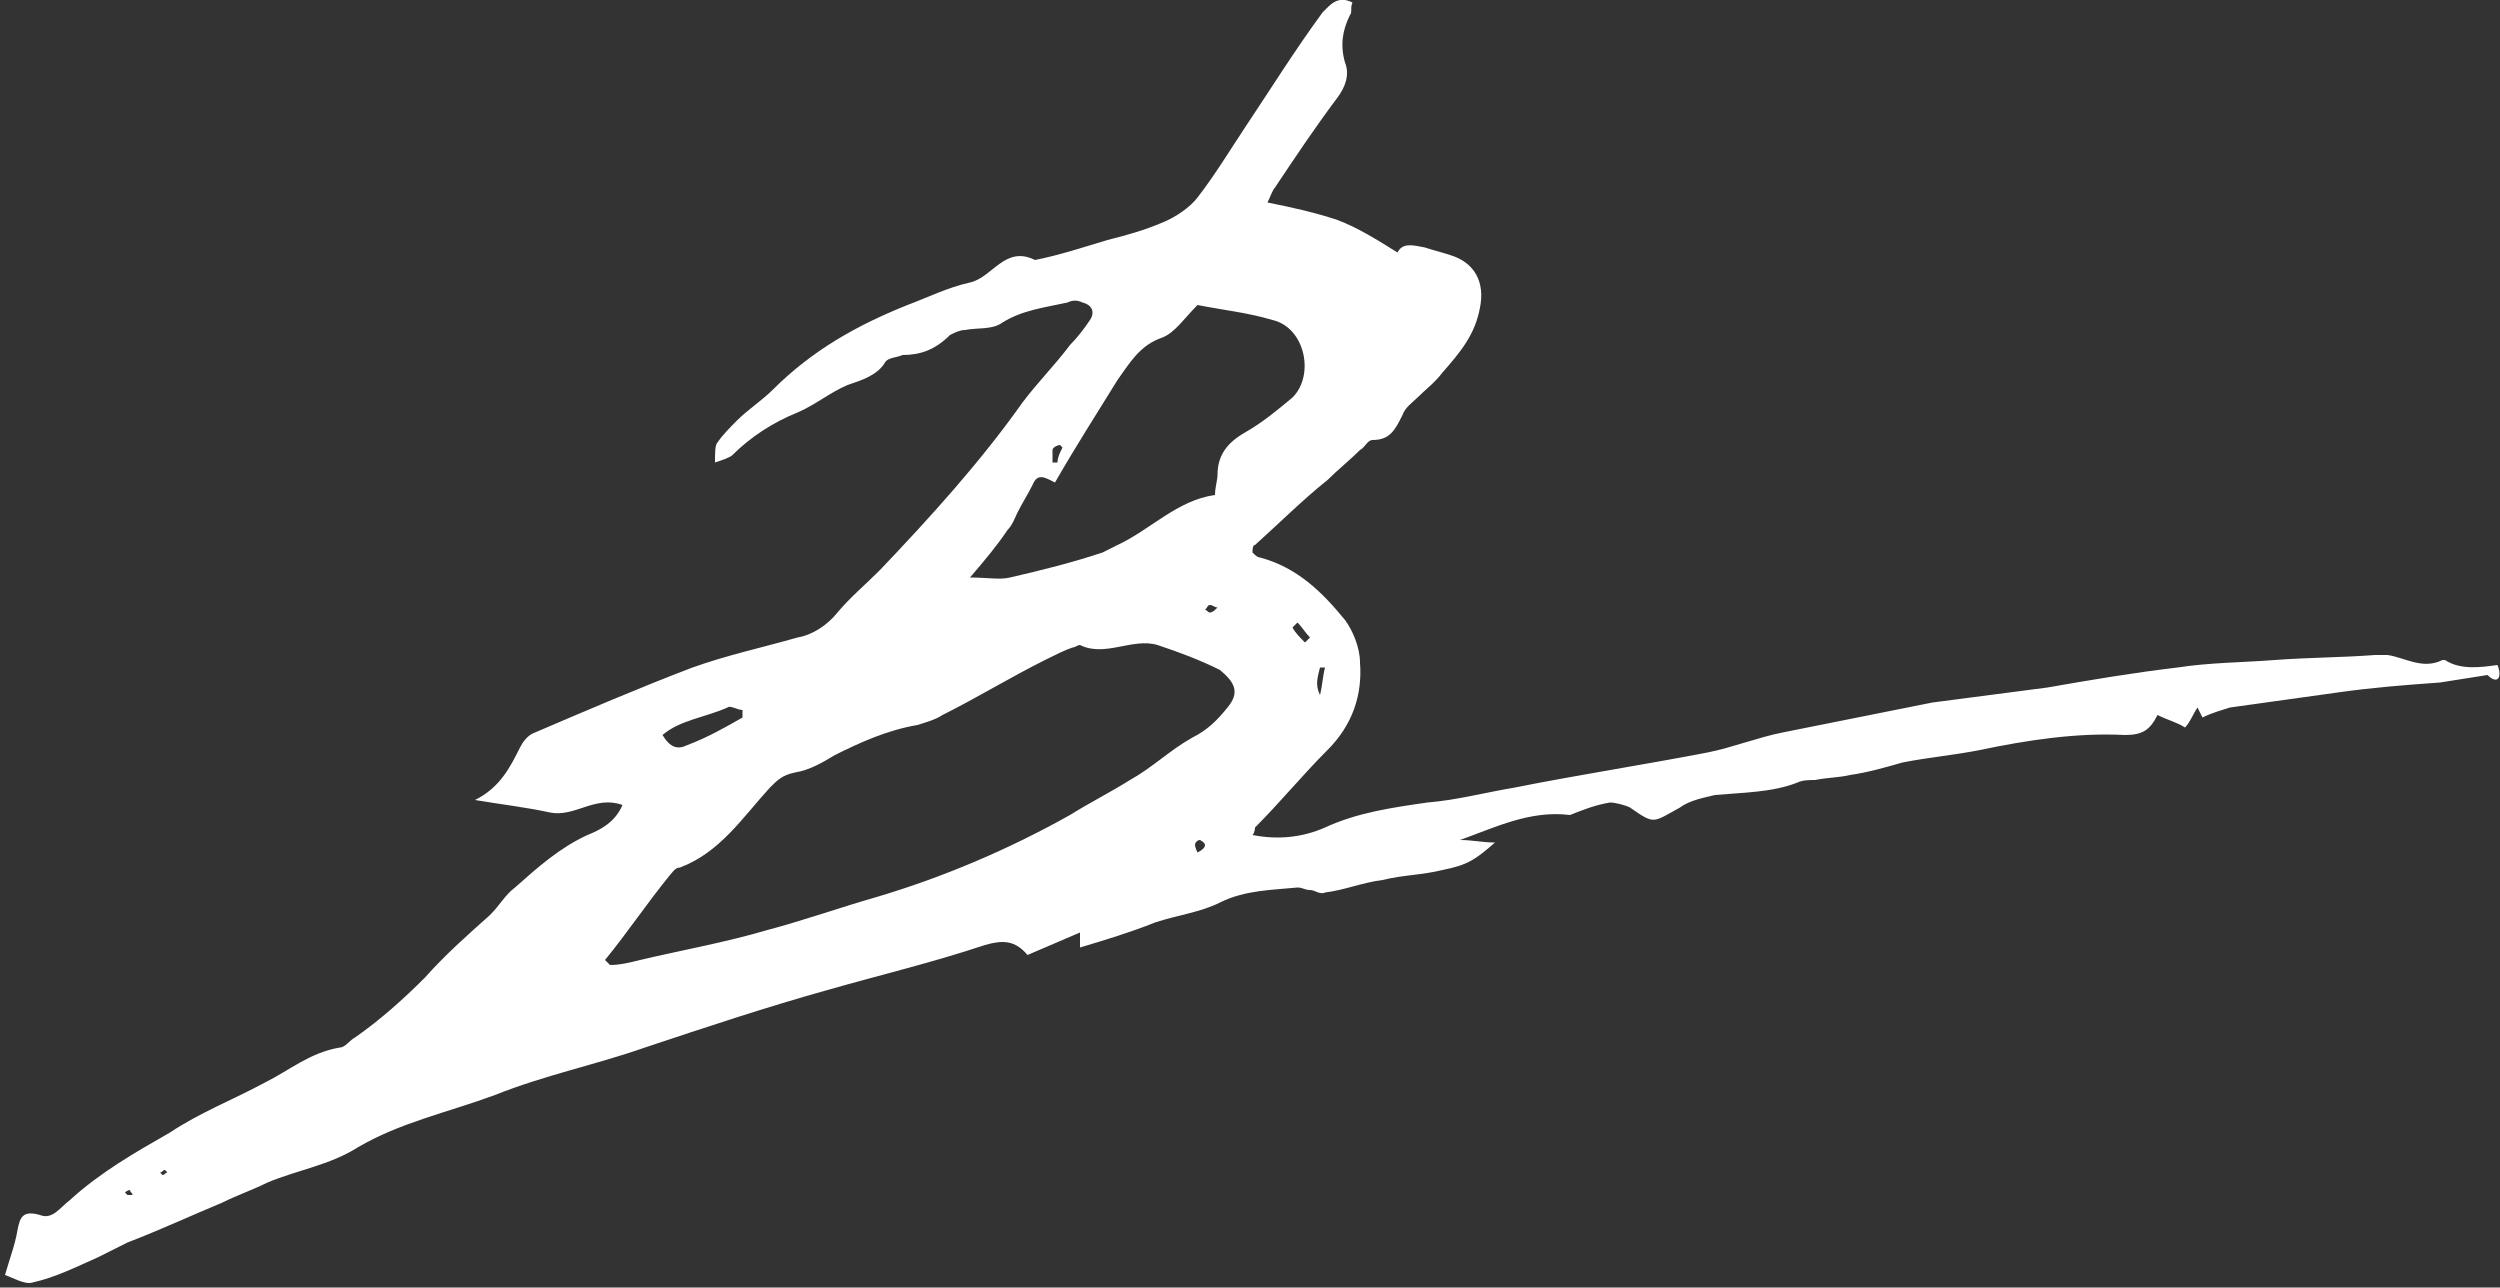 <?xml version="1.0" encoding="utf-8"?>
<!-- Generator: Adobe Illustrator 21.0.2, SVG Export Plug-In . SVG Version: 6.00 Build 0)  -->
<svg version="1.1" id="Layer_1" xmlns="http://www.w3.org/2000/svg" xmlns:xlink="http://www.w3.org/1999/xlink" x="0px" y="0px"
	 viewBox="0 0 100 51.5" style="enable-background:new 0 0 100 51.5;" xml:space="preserve">
<rect x="0" y="0" width="100" height="51.5" fill="#333333" stroke="none"/>
<style type="text/css">
	.st0{fill-rule:evenodd;clip-rule:evenodd;fill:#FFFFFF;}
</style>
<g>
	<path class="st0" d="M99.9,26.6c-0.7,0.1-1.5,0.2-2.1-0.2c0,0-0.1,0-0.1,0c-0.8,0.4-1.5-0.1-2.2-0.2c-0.2,0-0.3,0-0.5,0
		c-1.3,0.1-2.7,0.1-4,0.2c-1.3,0.1-2.6,0.1-3.9,0.3c-1.7,0.2-3.5,0.5-5.2,0.8c-1.5,0.2-3.1,0.4-4.6,0.6c-2,0.4-4,0.8-6,1.2
		c-1,0.2-2,0.6-3,0.8c-2.6,0.5-5.2,0.9-7.7,1.4c-1.2,0.2-2.3,0.5-3.5,0.6c-1.4,0.2-2.8,0.4-4.1,1c-0.9,0.4-1.9,0.5-2.9,0.3
		c0.1-0.1,0.1-0.3,0.1-0.3c1-1,1.9-2.1,2.9-3.1c1-1,1.4-2.2,1.3-3.5c0-0.6-0.3-1.3-0.6-1.7c-0.9-1.1-1.9-2.1-3.4-2.5
		c-0.1,0-0.2-0.1-0.3-0.2c0-0.1,0-0.3,0.1-0.3c1-0.9,1.9-1.8,2.9-2.6c0.4-0.4,0.9-0.8,1.3-1.2c0.2-0.1,0.3-0.4,0.5-0.4
		c0.7,0,0.9-0.4,1.2-1c0.1-0.3,0.4-0.5,0.6-0.7c0.3-0.3,0.7-0.6,1-1c0.7-0.8,1.3-1.5,1.5-2.6c0.2-1-0.2-1.8-1.2-2.1
		c-0.3-0.1-0.7-0.2-1-0.3c-0.5-0.1-0.9-0.2-1.1,0.2c-0.8-0.5-1.6-1-2.4-1.3c-0.9-0.3-1.8-0.5-2.8-0.7c0.1-0.2,0.2-0.5,0.3-0.6
		c0.8-1.2,1.6-2.4,2.5-3.6C53.8,3.5,54,3,53.8,2.5c-0.2-0.7-0.1-1.3,0.2-1.9c0.1-0.1,0-0.3,0.1-0.5c-0.6-0.3-0.9,0.1-1.2,0.4
		c-1.1,1.5-2.1,3.1-3.1,4.6c-0.6,0.9-1.2,1.9-1.9,2.8c-0.3,0.4-0.9,0.8-1.4,1c-0.7,0.3-1.4,0.5-2.2,0.7c-1,0.3-1.9,0.6-2.9,0.8
		c-1.2-0.6-1.7,0.7-2.6,0.9c-0.9,0.2-1.7,0.6-2.5,0.9c-2,0.8-3.8,1.8-5.4,3.4c-0.4,0.4-1,0.8-1.4,1.2c-0.3,0.3-0.6,0.6-0.8,0.9
		c-0.1,0.1-0.1,0.4-0.1,0.8c0.3-0.1,0.6-0.2,0.7-0.3c0.7-0.7,1.6-1.3,2.6-1.7c0.7-0.3,1.3-0.8,2-1.1c0.6-0.2,1.2-0.4,1.5-0.9
		c0.1-0.2,0.5-0.2,0.7-0.3c0.7,0,1.3-0.2,1.9-0.8c0.2-0.1,0.4-0.2,0.6-0.2c0.5-0.1,1.1,0,1.5-0.3c0.8-0.5,1.7-0.6,2.6-0.8
		c0.2-0.1,0.4-0.1,0.6,0c0.4,0.1,0.5,0.4,0.3,0.7c-0.2,0.3-0.5,0.7-0.8,1c-0.6,0.8-1.3,1.5-1.9,2.3c-1.7,2.4-3.7,4.6-5.7,6.7
		c-0.6,0.6-1.2,1.1-1.7,1.7c-0.4,0.5-1,0.9-1.6,1c-1.4,0.4-2.8,0.7-4.2,1.2c-2.1,0.8-4.2,1.7-6.3,2.6c-0.3,0.1-0.5,0.4-0.6,0.6
		c-0.4,0.8-0.8,1.6-1.8,2.1c1.2,0.2,2.1,0.3,3,0.5c1,0.2,1.8-0.7,2.9-0.3c-0.3,0.7-0.9,1-1.4,1.2c-1.1,0.5-2,1.3-2.9,2.1
		c-0.4,0.3-0.6,0.7-1,1.1c-0.9,0.8-1.8,1.6-2.6,2.5c-0.9,0.9-1.8,1.7-2.8,2.4c-0.2,0.1-0.4,0.4-0.6,0.4c-1.2,0.2-2,0.9-3,1.4
		c-1.3,0.7-2.6,1.2-3.8,2c-1.4,0.8-2.8,1.6-4,2.7c-0.4,0.3-0.7,0.8-1.2,0.6c-0.7-0.2-0.8,0.1-0.9,0.6c-0.1,0.6-0.3,1.1-0.5,1.8
		c0.3,0.1,0.8,0.4,1.1,0.3c0.9-0.2,1.7-0.6,2.6-1c0.4-0.2,0.8-0.4,1.2-0.6c1.3-0.5,2.6-1.1,3.8-1.6c0.6-0.3,1.2-0.5,1.8-0.8
		c1.2-0.5,2.5-0.7,3.6-1.4c1.7-1,3.6-1.4,5.5-2.1c2-0.8,4-1.2,6-1.9c2.4-0.8,4.8-1.6,7.3-2.3c2.1-0.6,4.2-1.1,6.3-1.8
		c0.7-0.2,1.2-0.2,1.7,0.4c0.7-0.3,1.4-0.6,2.1-0.9c0,0.3,0,0.5,0,0.6c1-0.3,2-0.6,3-1c0.9-0.3,1.8-0.4,2.6-0.8
		c1-0.5,2.1-0.5,3.1-0.6c0.2,0,0.3,0.1,0.5,0.1c0.2,0,0.4,0.2,0.6,0.1c0.8-0.1,1.5-0.4,2.3-0.5c0.8-0.2,1.6-0.2,2.4-0.4
		c1-0.2,1.3-0.4,2.1-1.1c-0.5,0-0.9-0.1-1.4-0.1c1.4-0.5,2.8-1.2,4.4-1l0,0c0.5-0.2,1-0.4,1.6-0.5c0.2,0,0.6,0.1,0.8,0.2
		c1,0.7,0.9,0.6,2,0c0.4-0.3,1-0.4,1.4-0.5c1.1-0.1,2.3-0.1,3.3-0.5c0.2-0.1,0.5-0.1,0.7-0.1c0.5-0.1,1-0.1,1.4-0.2
		c0.7-0.1,1.4-0.3,2.1-0.5c1-0.2,2.1-0.3,3.1-0.5c1.9-0.4,3.9-0.7,5.8-0.6c0.7,0,1-0.2,1.3-0.8c0.4,0.2,0.8,0.3,1.1,0.5
		c0.2-0.2,0.3-0.5,0.5-0.8c0.1,0.2,0.2,0.4,0.2,0.4c0.4-0.2,0.8-0.3,1.1-0.4c1.4-0.2,2.9-0.4,4.3-0.6c1.4-0.2,2.7-0.3,4.1-0.4
		c0.6-0.1,1.3-0.2,1.9-0.3C99.9,27.4,100.1,27.1,99.9,26.6z M52.8,26.7c0.1,0,0.1,0,0.2,0c-0.1,0.4-0.1,0.7-0.2,1.1
		C52.6,27.4,52.7,27.1,52.8,26.7z M51.9,24.9c0.2,0.2,0.3,0.4,0.5,0.6c-0.1,0.1-0.1,0.1-0.2,0.2c-0.2-0.2-0.4-0.4-0.5-0.6
		C51.7,25.1,51.8,25,51.9,24.9z M5.1,47.8c0,0-0.1-0.1-0.1-0.1c0.1-0.1,0.2-0.1,0.2-0.1c0,0.1,0.1,0.1,0.1,0.2
		C5.3,47.8,5.2,47.8,5.1,47.8z M6.5,47c-0.1-0.1-0.1-0.1-0.1-0.1c0.1,0,0.1-0.1,0.2-0.1c0,0,0.1,0.1,0.1,0.1C6.6,46.9,6.6,47,6.5,47
		z M42.1,18c0-0.1,0.2-0.2,0.3-0.2c0,0,0.1,0.1,0.1,0.1c-0.1,0.2-0.2,0.4-0.2,0.6c-0.1,0-0.1,0-0.2,0C42.1,18.3,42.1,18.2,42.1,18z
		 M29.1,28.3c0.1-0.1,0.4,0.1,0.6,0.1c0,0.1,0,0.2,0,0.3c-0.7,0.4-1.4,0.8-2.2,1.1c-0.4,0.2-0.7,0.1-1-0.4
		C27.2,28.8,28.2,28.7,29.1,28.3z M47.9,34.1c-0.1-0.2-0.1-0.3-0.1-0.3c0-0.1,0.1-0.2,0.2-0.2c0,0,0.2,0.1,0.2,0.2
		C48.2,33.9,48.1,34,47.9,34.1z M49.1,28.3c-0.4,0.5-0.8,0.9-1.4,1.2c-0.9,0.5-1.6,1.2-2.5,1.7c-0.8,0.5-1.6,0.9-2.4,1.4
		c-2.5,1.4-5.1,2.5-7.8,3.3c-1.4,0.4-2.8,0.9-4.3,1.3c-1.7,0.5-3.4,0.8-5.1,1.2c-0.4,0.1-0.8,0.2-1.2,0.2c-0.1-0.1-0.1-0.1-0.2-0.2
		c0.9-1.1,1.7-2.3,2.6-3.4c0.1-0.1,0.2-0.3,0.4-0.3c1.6-0.6,2.5-2,3.6-3.2c0.3-0.3,0.5-0.5,1-0.6c0.6-0.1,1.1-0.4,1.6-0.7
		c1-0.5,2.1-1,3.3-1.2c0.3-0.1,0.7-0.2,1-0.4c1.4-0.7,2.7-1.5,4.1-2.2c0.4-0.2,0.8-0.4,1.1-0.5c0.1,0,0.2-0.1,0.3-0.1
		c1,0.5,2.1-0.3,3.1,0c0.9,0.3,1.7,0.6,2.5,1C49.4,27.3,49.6,27.7,49.1,28.3z M48.2,24.4c0.1-0.1,0.1-0.2,0.2-0.2
		c0.1,0,0.2,0.1,0.3,0.1c-0.1,0.1-0.2,0.2-0.3,0.2C48.3,24.5,48.3,24.4,48.2,24.4z M48.7,19c0,0.2-0.1,0.5-0.1,0.8
		c-1.5,0.2-2.6,1.4-3.9,2c-0.2,0.1-0.4,0.2-0.6,0.3c-1.2,0.4-2.4,0.7-3.7,1c-0.4,0.1-0.9,0-1.6,0c0.6-0.7,1.1-1.3,1.5-1.9
		c0.2-0.2,0.3-0.5,0.4-0.7c0.2-0.4,0.4-0.7,0.6-1.1c0.2-0.5,0.5-0.3,0.9-0.1c0.8-1.4,1.7-2.8,2.5-4.1c0.5-0.7,0.9-1.4,1.8-1.7
		c0.5-0.2,0.9-0.8,1.4-1.3c1,0.2,2,0.3,3,0.6c1.3,0.3,1.7,2.2,0.8,3.1c-0.6,0.5-1.2,1-1.9,1.4C49.1,17.7,48.7,18.2,48.7,19z"/>
</g>
</svg>
